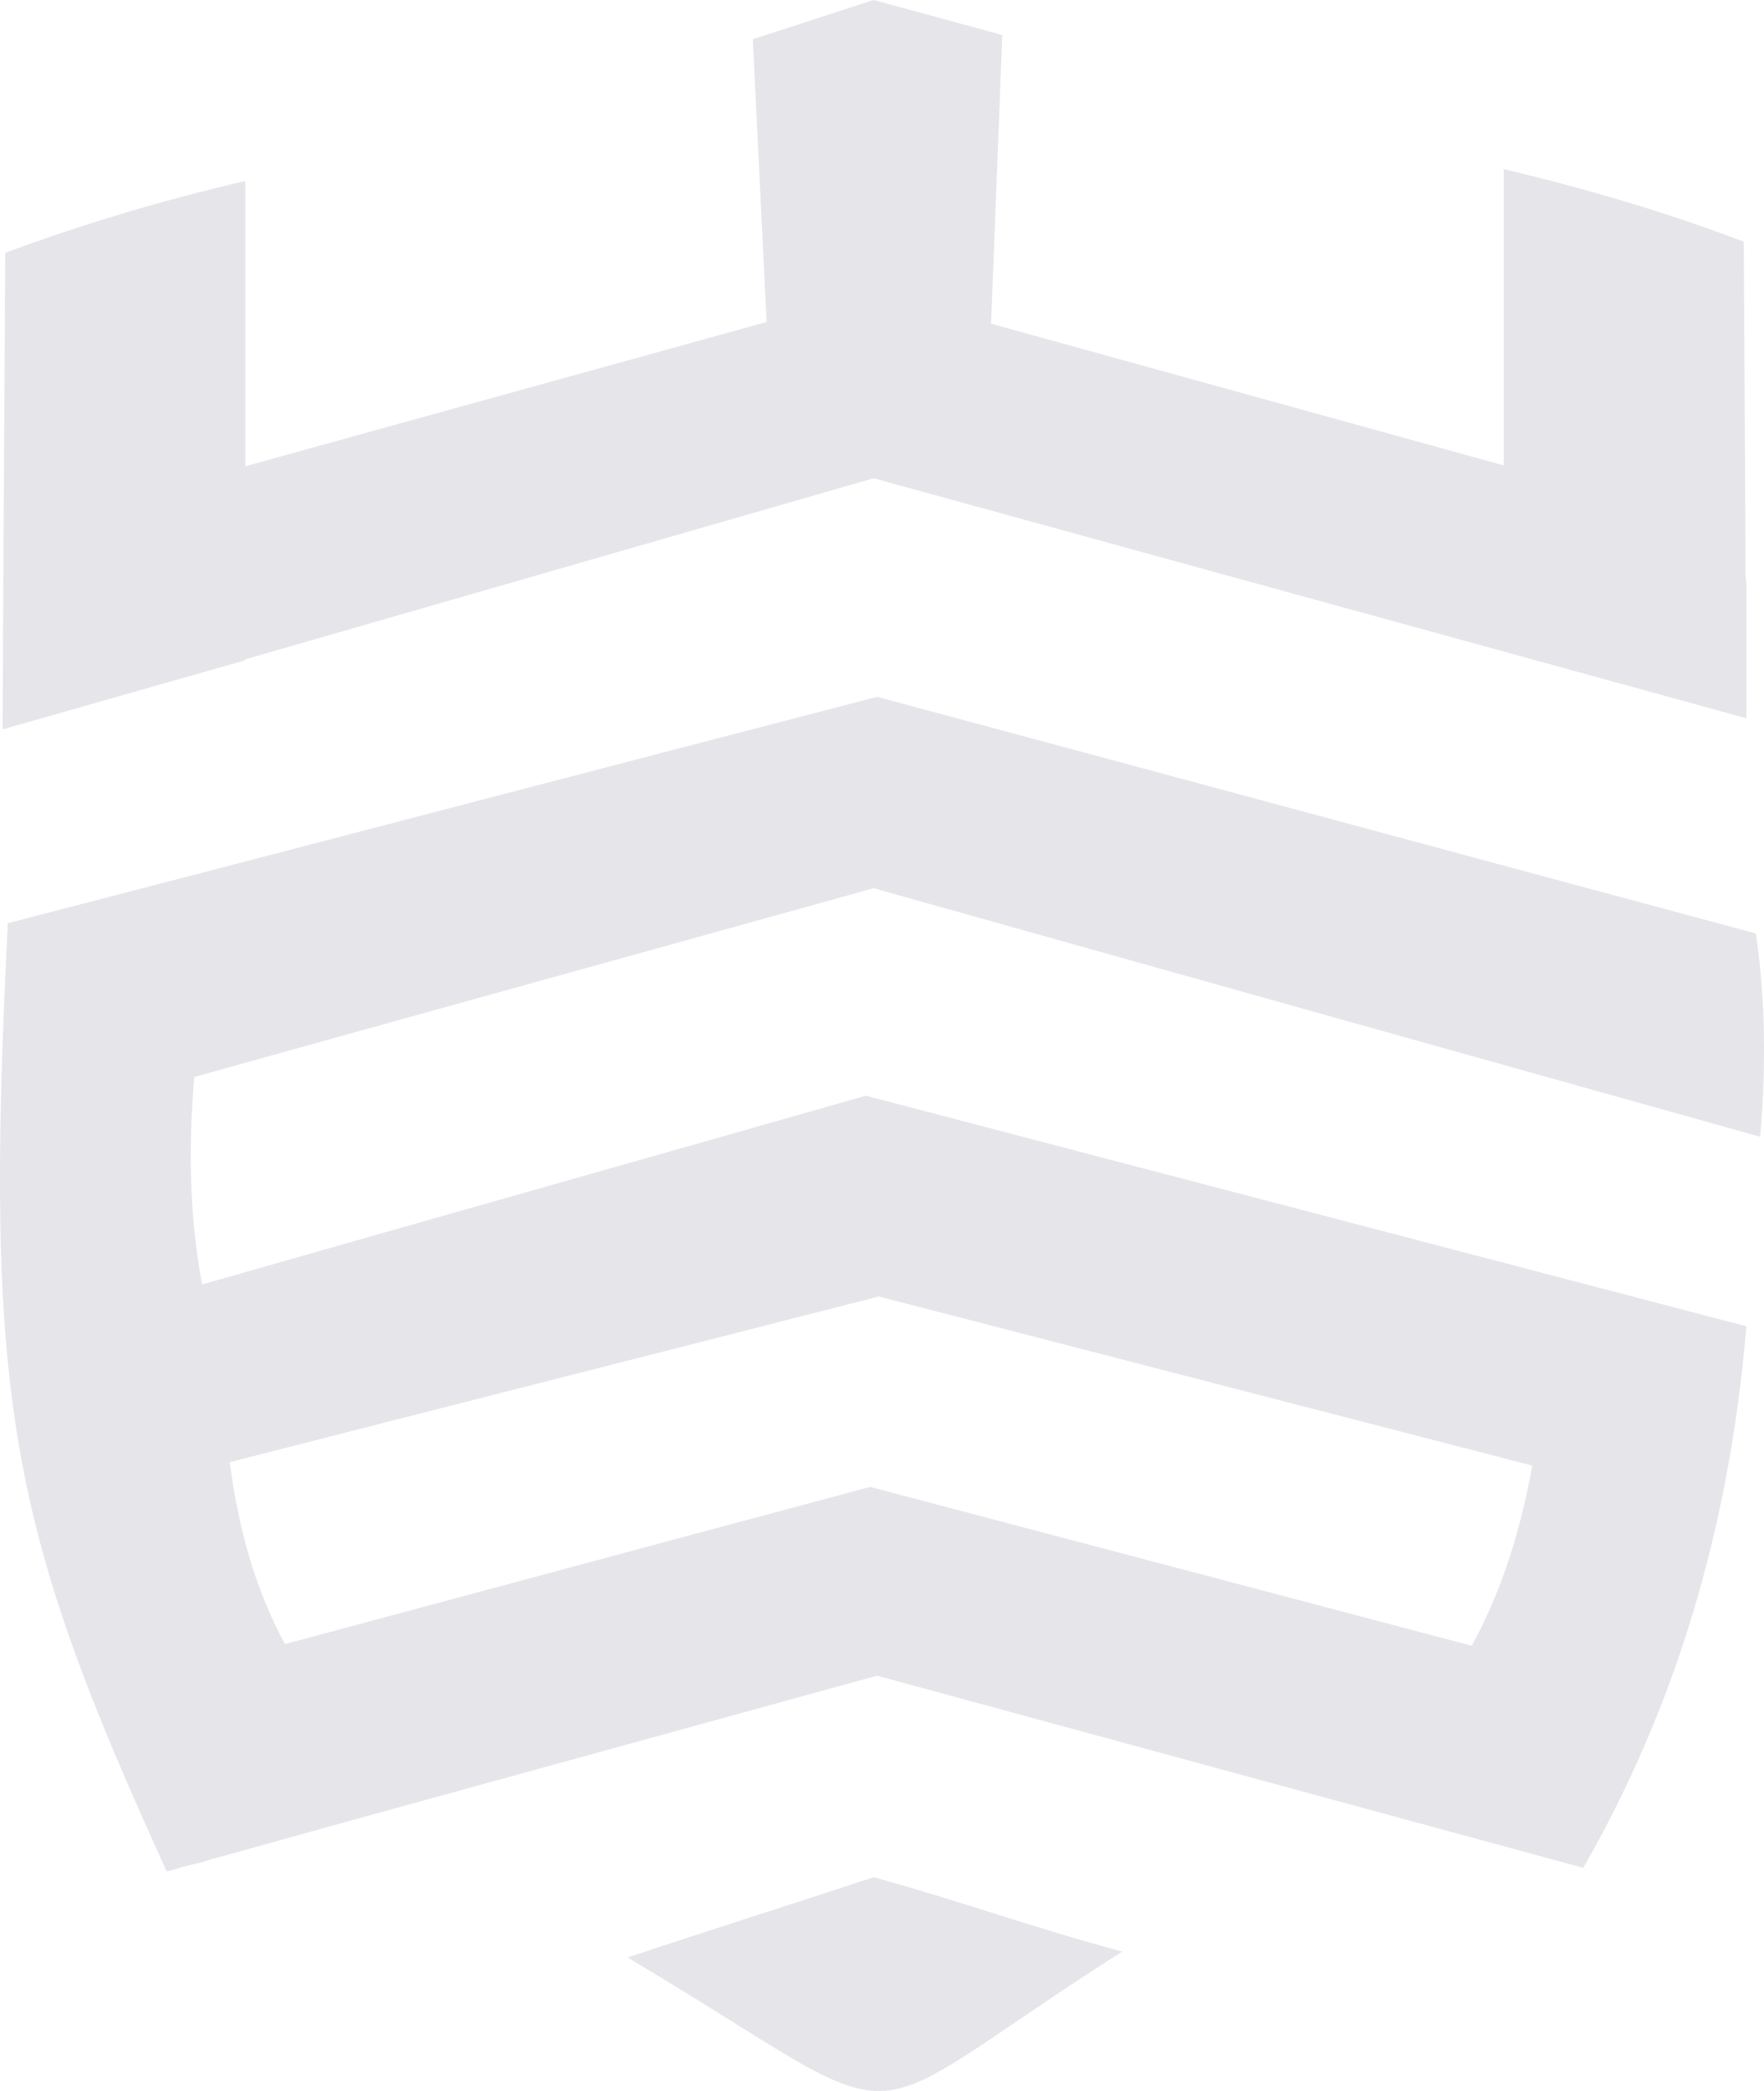 <svg width="27" height="32" viewBox="0 0 27 32" fill="none" xmlns="http://www.w3.org/2000/svg">
<path fill-rule="evenodd" clip-rule="evenodd" d="M2.551 28.637C2.631 28.624 2.71 28.598 2.789 28.572C2.895 28.546 3.001 28.52 3.106 28.494C3.185 28.467 3.265 28.441 3.331 28.428C4.031 28.232 4.745 28.036 5.445 27.84C8.1 27.108 10.769 26.376 13.425 25.644C17.032 26.625 20.626 27.605 24.233 28.585C25.607 26.193 26.466 23.461 26.73 20.298C22.238 19.122 17.745 17.946 13.253 16.769C9.858 17.737 6.475 18.691 3.093 19.658C2.895 18.599 2.882 17.541 2.974 16.482C6.436 15.515 9.897 14.56 13.372 13.593C17.838 14.848 22.462 16.142 26.941 17.397C27.034 16.325 27.021 15.279 26.875 14.286C22.449 13.097 17.864 11.855 13.425 10.665C8.986 11.816 4.56 12.979 0.12 14.129C-0.25 21.436 0.147 23.37 2.551 28.637ZM26.717 8.47L26.69 3.699C25.488 3.241 24.273 2.889 23.017 2.588V7.123L15.169 4.954L15.341 0.536L13.372 0L11.523 0.601L11.734 4.928L3.754 7.136V2.771C2.512 3.058 1.283 3.424 0.081 3.869C0.081 3.869 0.041 10.273 0.041 11.097V11.136V11.162L3.754 10.104V10.09L13.372 7.319L26.73 10.992V8.94L26.717 8.783V8.626V8.47ZM9.607 29.957C10.783 29.565 12.183 29.121 13.372 28.729C14.707 29.095 15.843 29.513 17.177 29.866C12.764 32.676 14.244 32.715 9.607 29.957ZM3.516 22.377C6.832 21.527 10.135 20.691 13.451 19.841C16.781 20.704 20.124 21.566 23.453 22.429C23.282 23.383 23.004 24.311 22.528 25.187C19.463 24.376 16.385 23.566 13.319 22.756C10.333 23.553 7.347 24.363 4.361 25.161C3.912 24.337 3.648 23.396 3.516 22.377Z" fill="#E5E5EA"/>
</svg>
